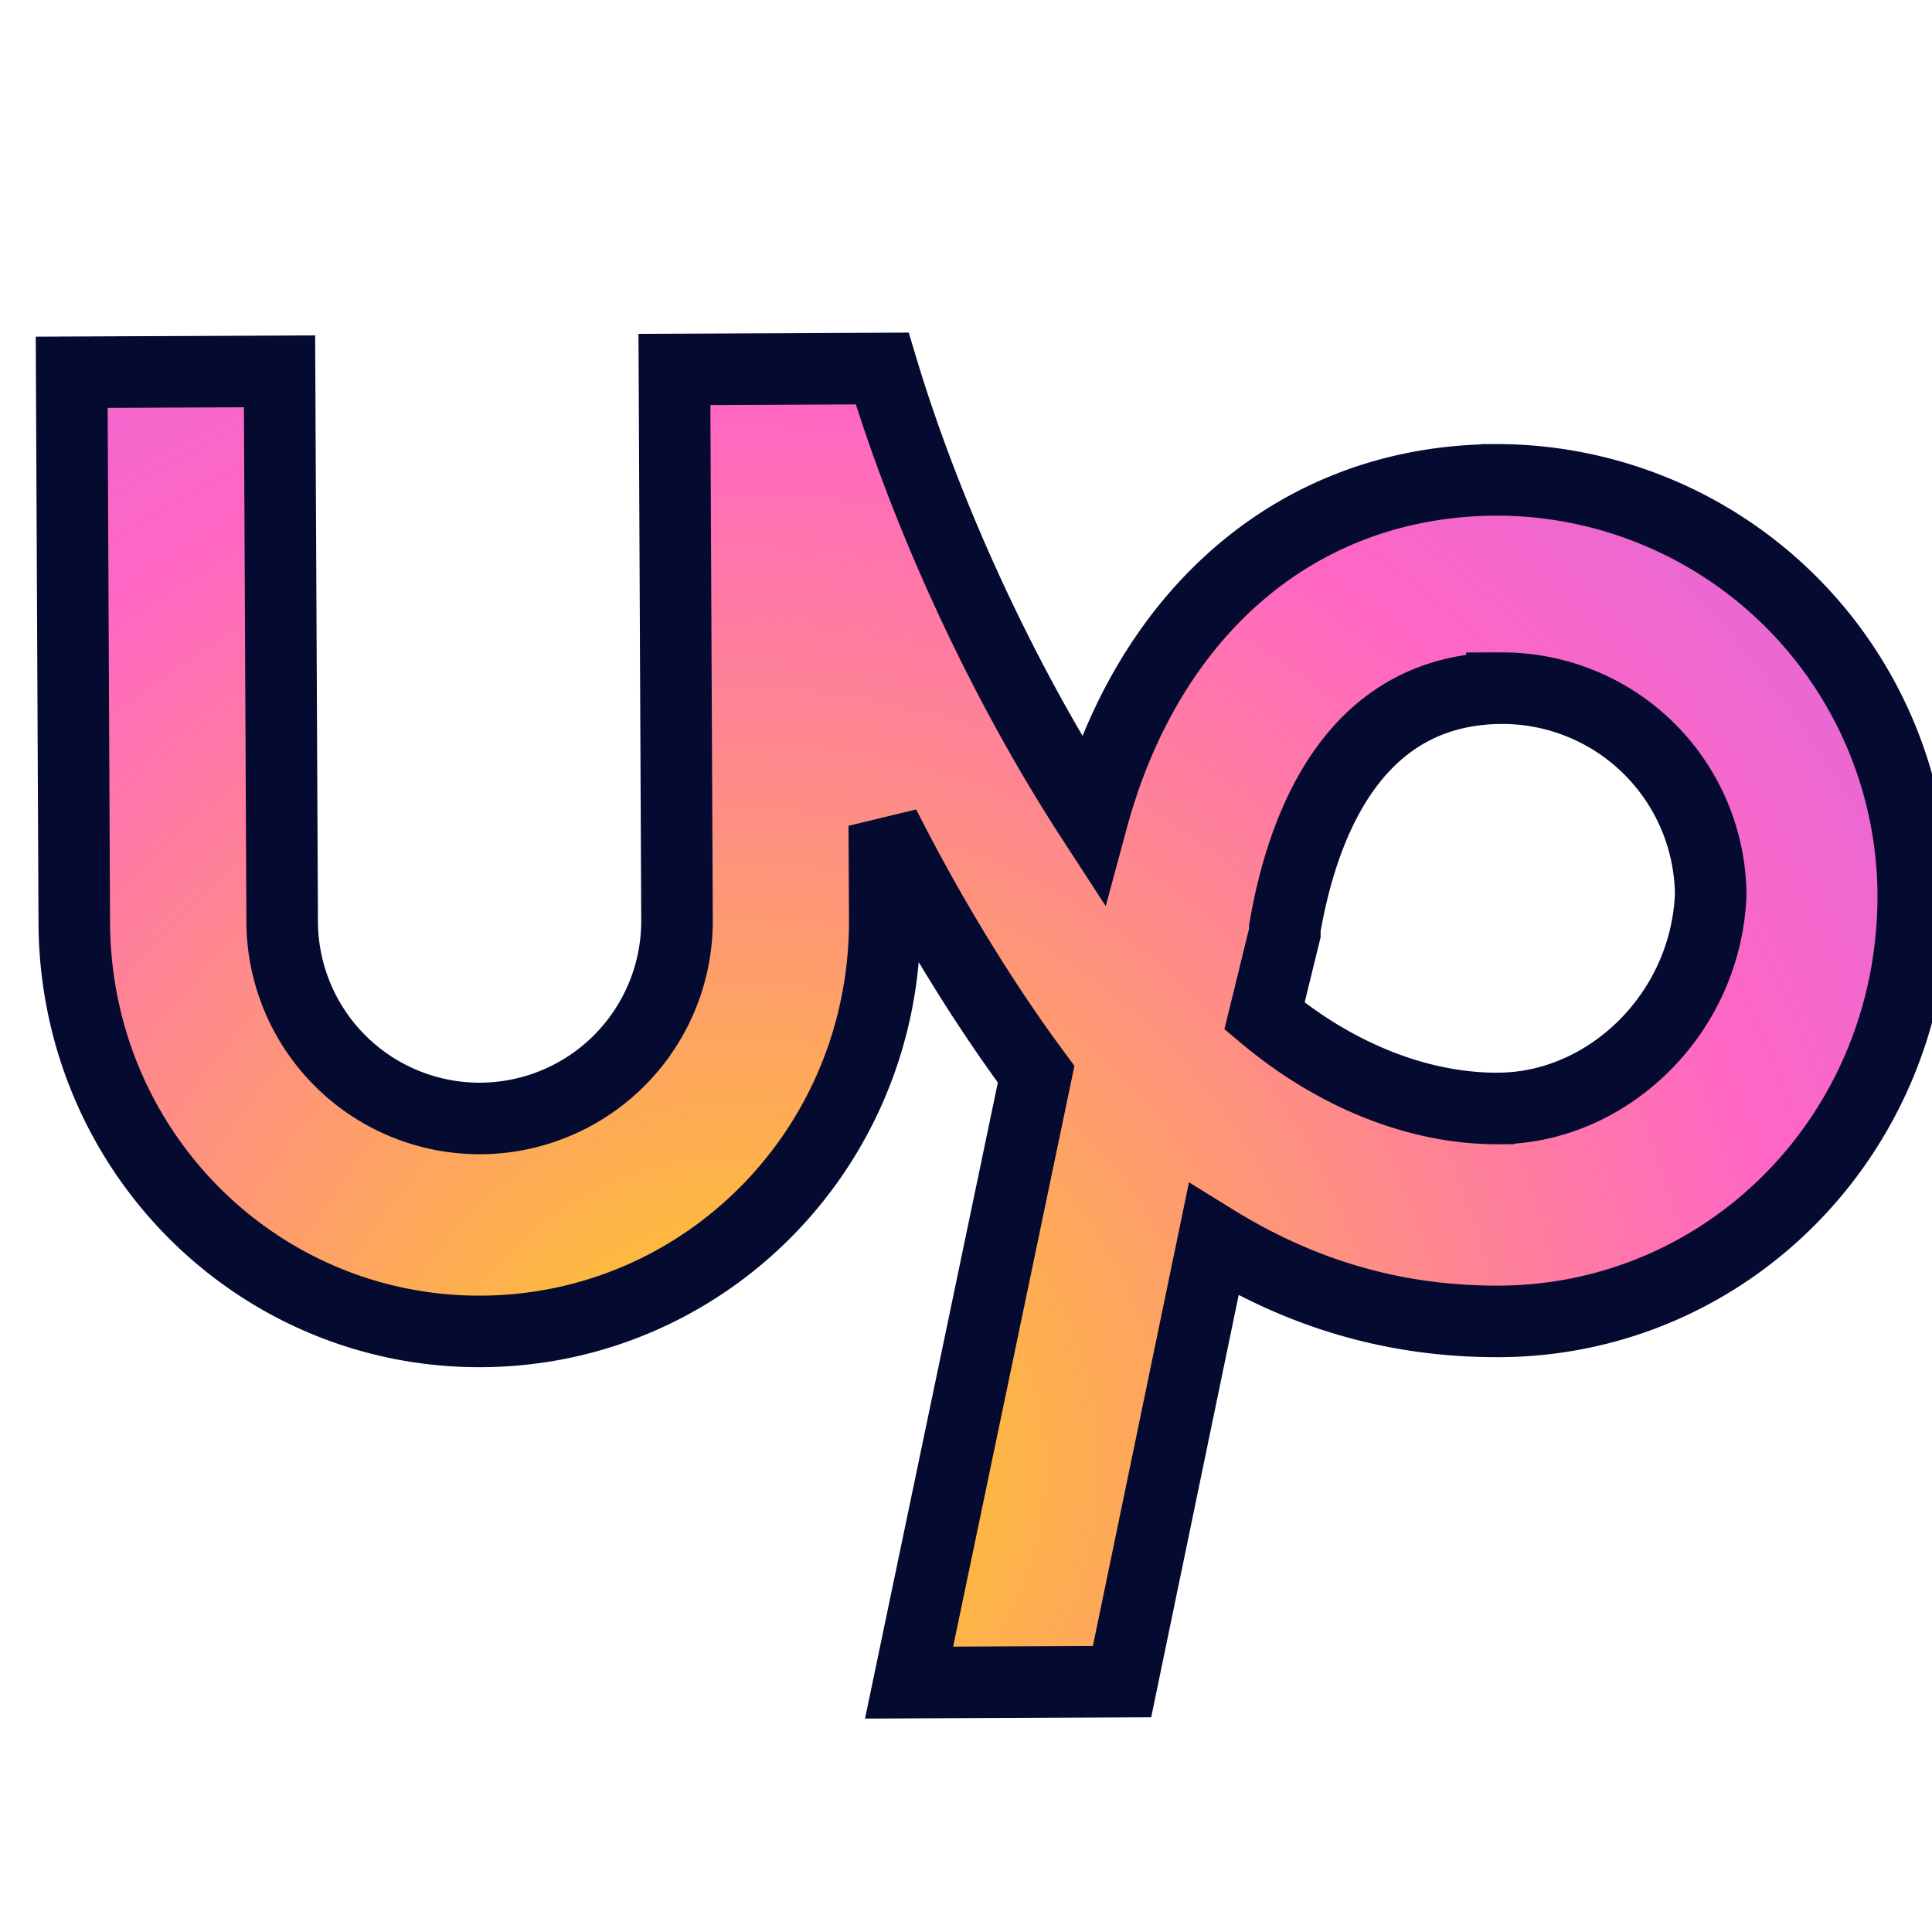 <svg
  xmlns="http://www.w3.org/2000/svg"
  viewBox="4 14 40.5 35"
  width="50px"
  height="50px"
>
  <radialGradient
    id="SVGID_1_"
		cx="19.38"
		cy="42.035"
		r="44.899"
    gradientUnits="userSpaceOnUse"
  >
    <stop offset="0" stop-color="#fdcf1c" />
    <stop offset=".5" stop-color="#ff66c4" />
    <stop offset=".8" stop-color="#cb6ce6" />
  </radialGradient>
  <path
    d="M35.353 21.31c-4.137.02-7.283 2.757-8.46 7.118-1.975-3.04-3.516-6.517-4.4-9.453l-4.355.02.054 11.543a4.14 4.14 0 0 1-4.119 4.158 4.14 4.14 0 0 1-4.158-4.119L9.86 19.034l-4.357.02.054 11.543c.023 4.79 3.85 8.586 8.534 8.563s8.478-3.852 8.456-8.643l-.01-1.96c.878 1.737 1.976 3.583 3.183 5.212l-2.663 12.753 4.464-.02 1.92-9.266c1.747 1.082 3.7 1.725 5.996 1.714 4.792-.023 8.695-3.96 8.67-8.97a8.74 8.74 0 0 0-8.753-8.671zm.062 13.177c-1.742.008-3.487-.746-4.908-1.938l.427-1.743v-.1c.32-1.854 1.282-5.016 4.55-5.03A4.37 4.37 0 0 1 39.861 30c-.098 2.505-2.157 4.475-4.445 4.486z"
    style="fill: url(#SVGID_1_); stroke: #050a30; stroke-width: 1.5px;"
  />
</svg>
